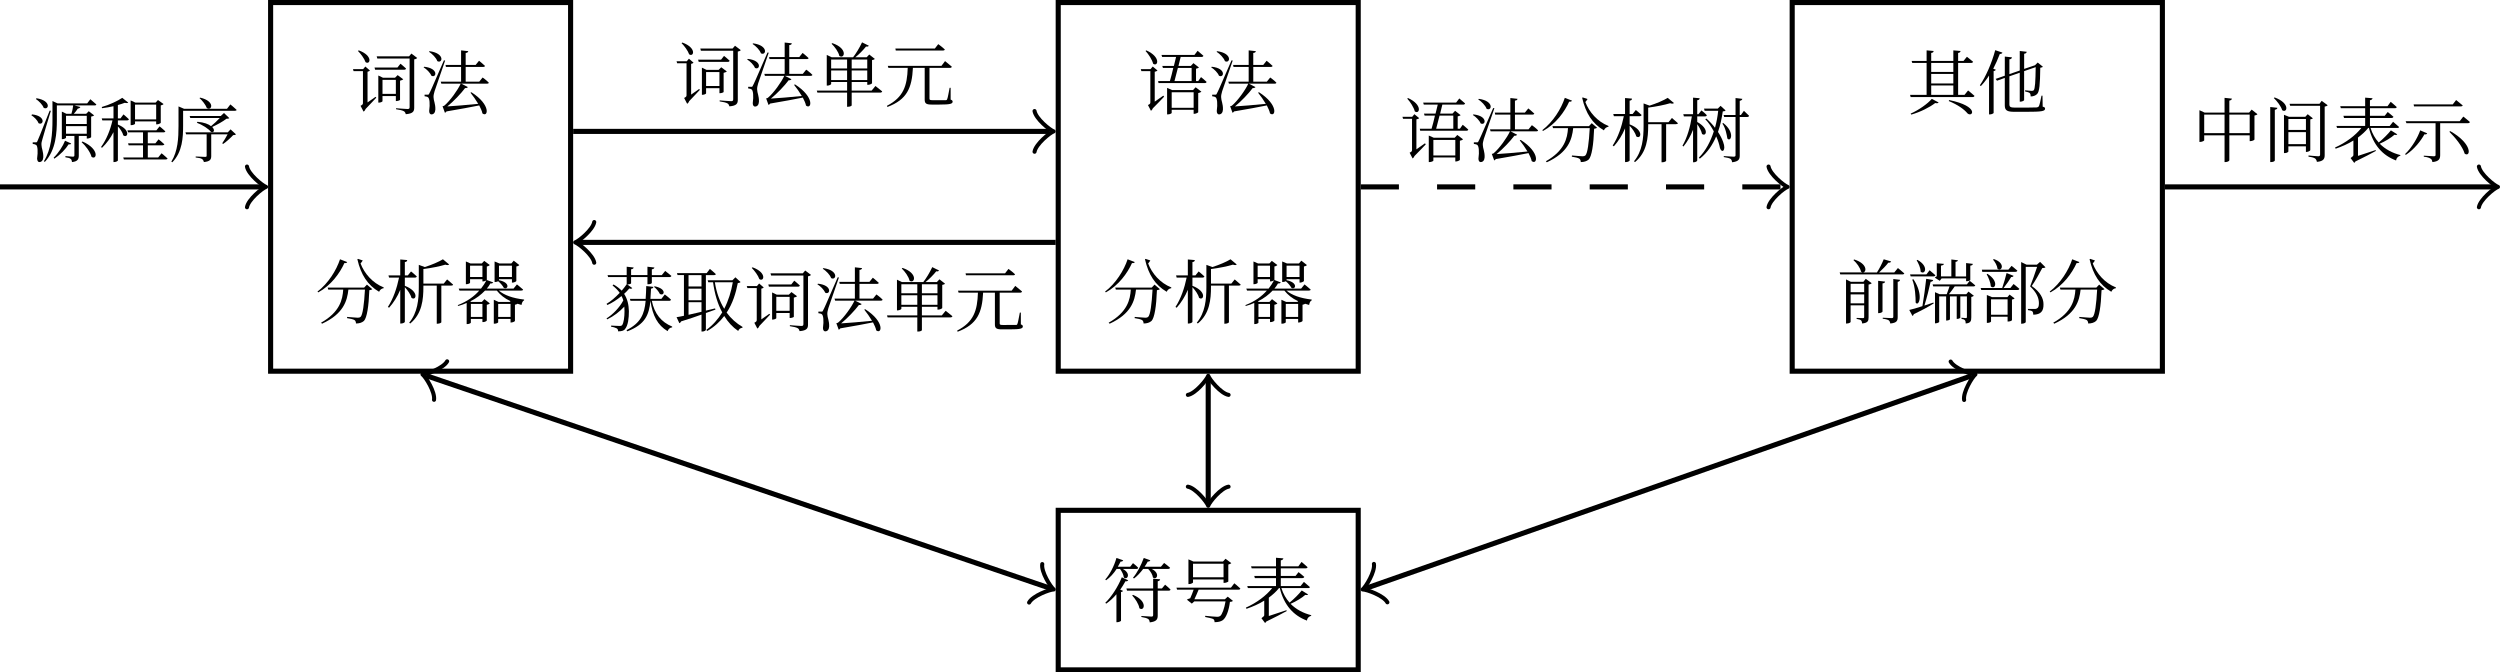 <?xml version="1.0" encoding="UTF-8" standalone="no"?>
<svg
   width="195.843pt"
   height="52.676pt"
   viewBox="0 0 195.843 52.676"
   version="1.1"
   id="svg75"
   sodipodi:docname="compiler_principle-sp4parsing.pdf"
   xmlns:inkscape="http://www.inkscape.org/namespaces/inkscape"
   xmlns:sodipodi="http://sodipodi.sourceforge.net/DTD/sodipodi-0.dtd"
   xmlns:xlink="http://www.w3.org/1999/xlink"
   xmlns="http://www.w3.org/2000/svg"
   xmlns:svg="http://www.w3.org/2000/svg">
  <sodipodi:namedview
     id="namedview75"
     pagecolor="#ffffff"
     bordercolor="#000000"
     borderopacity="0.25"
     inkscape:showpageshadow="2"
     inkscape:pageopacity="0.0"
     inkscape:pagecheckerboard="0"
     inkscape:deskcolor="#d1d1d1"
     inkscape:document-units="pt" />
  <defs
     id="defs26">
    <g
       id="g25">
      <g
         id="glyph-0-0">
        <path
           d="M 3.922,-3.547 3.688,-3.25 H 1.891 L 1.938,-3.078 h 2.281 c 0.078,0 0.125,-0.031 0.141,-0.094 -0.156,-0.156 -0.438,-0.375 -0.438,-0.375 z M 0.656,-4.594 0.594,-4.547 c 0.219,0.219 0.5,0.594 0.594,0.875 0.359,0.25 0.625,-0.5 -0.531,-0.922 z m 0.688,1.672 c 0.094,-0.016 0.172,-0.062 0.188,-0.094 L 1.172,-3.328 1,-3.125 H 0.203 L 0.25,-2.969 h 0.734 v 2.484 c 0,0.109 -0.016,0.141 -0.188,0.234 L 1.031,0.203 C 1.094,0.172 1.156,0.094 1.188,0 1.547,-0.359 1.859,-0.719 2.031,-0.891 l -0.062,-0.062 -0.625,0.438 z M 4.594,-4.125 H 2.062 l 0.047,0.172 h 2.531 V -0.156 C 4.641,-0.047 4.609,0 4.484,0 4.328,0 3.578,-0.062 3.578,-0.062 v 0.078 c 0.312,0.047 0.5,0.094 0.609,0.156 C 4.281,0.219 4.312,0.312 4.344,0.406 4.922,0.359 5,0.172 5,-0.109 v -3.781 C 5.109,-3.906 5.203,-3.953 5.234,-4 L 4.781,-4.344 Z m -2.078,3.516 v -0.406 H 3.562 V -0.625 h 0.047 c 0.109,0 0.281,-0.062 0.281,-0.094 v -1.5 C 4,-2.25 4.094,-2.281 4.141,-2.328 L 3.703,-2.656 3.5,-2.453 H 2.547 L 2.188,-2.625 V -0.5 h 0.047 c 0.141,0 0.281,-0.078 0.281,-0.109 z M 3.562,-2.281 V -1.188 H 2.516 v -1.094 z m 0,0"
           id="path1" />
      </g>
      <g
         id="glyph-0-1">
        <path
           d="m 0.562,-1.125 c -0.062,0 -0.25,0 -0.25,0 V -1 c 0.109,0.016 0.203,0.031 0.266,0.078 0.125,0.078 0.172,0.516 0.094,1.078 0,0.172 0.078,0.266 0.172,0.266 0.188,0 0.297,-0.141 0.312,-0.375 C 1.172,-0.406 1.016,-0.656 1.016,-0.906 1,-1.047 1.047,-1.219 1.094,-1.391 1.188,-1.672 1.672,-3.047 1.922,-3.797 L 1.828,-3.812 C 0.797,-1.438 0.797,-1.438 0.688,-1.234 0.641,-1.125 0.625,-1.125 0.562,-1.125 Z M 0.281,-3.312 0.234,-3.266 C 0.469,-3.125 0.75,-2.844 0.844,-2.609 1.234,-2.391 1.453,-3.188 0.281,-3.312 Z M 0.703,-4.531 0.656,-4.484 c 0.25,0.156 0.562,0.469 0.656,0.734 0.406,0.219 0.625,-0.609 -0.609,-0.781 z m 3.875,0.75 L 4.312,-3.453 H 3.531 v -0.938 c 0.141,-0.016 0.188,-0.062 0.203,-0.141 l -0.562,-0.062 v 1.141 h -1.219 l 0.031,0.156 h 1.188 v 1.156 H 1.578 L 1.625,-1.984 H 3.141 C 2.922,-1.5 2.312,-0.641 1.859,-0.266 1.828,-0.234 1.719,-0.219 1.719,-0.219 l 0.188,0.516 C 1.953,0.281 2,0.234 2.031,0.188 c 1.031,-0.172 1.938,-0.344 2.562,-0.469 0.109,0.219 0.219,0.438 0.25,0.625 C 5.281,0.688 5.547,-0.312 3.984,-1.312 L 3.906,-1.281 c 0.203,0.25 0.422,0.562 0.609,0.875 C 3.562,-0.312 2.656,-0.234 2.094,-0.203 c 0.5,-0.406 1.078,-1.016 1.391,-1.438 0.109,0.016 0.188,-0.031 0.219,-0.078 L 3.188,-1.984 H 5.203 C 5.281,-1.984 5.328,-2 5.344,-2.062 5.172,-2.25 4.859,-2.469 4.859,-2.469 L 4.594,-2.141 h -1.062 v -1.156 h 1.375 c 0.078,0 0.125,-0.031 0.141,-0.078 C 4.875,-3.547 4.578,-3.781 4.578,-3.781 Z m 0,0"
           id="path2" />
      </g>
      <g
         id="glyph-0-2">
        <path
           d="M 2.5,-4.391 1.938,-4.609 C 1.656,-3.75 1.016,-2.719 0.172,-2.078 l 0.062,0.062 c 1,-0.547 1.688,-1.5 2.047,-2.297 0.141,0.016 0.188,-0.016 0.219,-0.078 z m 1.219,-0.125 -0.375,-0.125 -0.047,0.031 C 3.578,-3.391 4.094,-2.594 5,-2.062 5.062,-2.219 5.203,-2.328 5.359,-2.344 v -0.062 C 4.484,-2.75 3.844,-3.5 3.547,-4.281 3.625,-4.359 3.672,-4.453 3.719,-4.516 Z m -1.109,2.125 H 0.969 l 0.047,0.156 H 2.188 C 2.141,-1.453 1.922,-0.469 0.453,0.359 L 0.531,0.438 C 2.203,-0.328 2.5,-1.344 2.594,-2.234 H 3.891 C 3.828,-1.094 3.719,-0.25 3.547,-0.094 3.484,-0.047 3.438,-0.031 3.328,-0.031 3.203,-0.031 2.75,-0.078 2.5,-0.094 L 2.484,0 c 0.234,0.031 0.5,0.094 0.594,0.156 C 3.156,0.219 3.188,0.312 3.188,0.422 c 0.25,0 0.469,-0.062 0.625,-0.203 0.234,-0.25 0.375,-1.141 0.422,-2.406 0.125,-0.016 0.188,-0.047 0.234,-0.078 L 4.047,-2.625 3.828,-2.391 Z m 0,0"
           id="path3" />
      </g>
      <g
         id="glyph-0-3">
        <path
           d="m 1.156,-4.594 v 1.25 H 0.234 L 0.281,-3.172 H 1.062 C 0.891,-2.344 0.609,-1.516 0.188,-0.875 l 0.094,0.062 c 0.359,-0.406 0.656,-0.875 0.875,-1.406 v 2.641 h 0.078 c 0.125,0 0.281,-0.078 0.281,-0.125 v -2.719 c 0.219,0.234 0.453,0.562 0.516,0.828 0.359,0.281 0.656,-0.484 -0.516,-0.938 v -0.641 h 0.781 c 0.078,0 0.141,-0.031 0.156,-0.094 C 2.281,-3.438 2,-3.656 2,-3.656 l -0.25,0.312 H 1.516 v -1.047 c 0.141,-0.016 0.172,-0.062 0.188,-0.156 z M 4.5,-4.609 C 4.203,-4.422 3.625,-4.172 3.078,-4 L 2.609,-4.172 V -2.438 c 0,1 -0.094,2 -0.75,2.797 L 1.938,0.422 C 2.875,-0.344 2.969,-1.484 2.969,-2.438 V -2.547 H 4.016 V 0.438 h 0.062 C 4.266,0.438 4.375,0.344 4.375,0.328 v -2.875 h 0.766 c 0.078,0 0.141,-0.016 0.156,-0.078 -0.188,-0.172 -0.469,-0.406 -0.469,-0.406 L 4.562,-2.703 H 2.969 V -3.844 c 0.625,-0.078 1.312,-0.219 1.719,-0.344 0.141,0.047 0.25,0.047 0.297,-0.016 z m 0,0"
           id="path4" />
      </g>
      <g
         id="glyph-0-4">
        <path
           d="M 3.328,-2.891 C 3.5,-2.75 3.688,-2.531 3.766,-2.375 c 0.328,0.188 0.562,-0.406 -0.375,-0.594 V -3.047 H 4.406 v 0.266 h 0.047 c 0.125,0 0.297,-0.094 0.297,-0.125 V -4.047 C 4.859,-4.062 4.953,-4.109 4.984,-4.156 L 4.547,-4.5 l -0.188,0.219 h -0.938 l -0.375,-0.156 v 1.609 H 3.094 c 0.094,0 0.172,-0.031 0.234,-0.062 z m -2.203,0.125 v -0.281 H 2.094 V -2.875 h 0.047 c 0.094,0 0.203,-0.047 0.266,-0.078 C 2.297,-2.75 2.156,-2.531 1.984,-2.312 h -1.75 l 0.062,0.156 H 1.844 c -0.391,0.453 -0.953,0.859 -1.688,1.141 l 0.047,0.062 C 0.438,-1.016 0.656,-1.094 0.859,-1.188 V 0.469 H 0.906 c 0.141,0 0.281,-0.078 0.281,-0.109 V 0.062 h 0.906 v 0.25 h 0.062 c 0.109,0 0.281,-0.078 0.281,-0.125 V -1.047 C 2.547,-1.062 2.641,-1.109 2.672,-1.156 L 2.25,-1.484 2.047,-1.266 H 1.219 L 1.141,-1.312 C 1.625,-1.547 2,-1.844 2.297,-2.156 H 3.219 c 0.266,0.328 0.594,0.609 1.078,0.828 l -0.062,0.062 h -0.875 l -0.375,-0.172 v 1.875 h 0.062 c 0.141,0 0.281,-0.078 0.281,-0.109 V 0.062 h 0.969 V 0.344 H 4.344 c 0.109,0 0.297,-0.078 0.297,-0.125 V -1.047 C 4.734,-1.062 4.797,-1.094 4.844,-1.125 l 0.312,0.094 C 5.188,-1.219 5.25,-1.344 5.359,-1.391 v -0.062 C 4.438,-1.562 3.812,-1.797 3.375,-2.156 h 1.75 c 0.078,0 0.141,-0.016 0.156,-0.078 -0.188,-0.172 -0.484,-0.406 -0.484,-0.406 L 4.531,-2.312 H 2.438 c 0.109,-0.125 0.203,-0.266 0.281,-0.406 0.109,0.016 0.188,-0.016 0.219,-0.078 l -0.5,-0.188 v -1.062 C 2.547,-4.062 2.625,-4.109 2.672,-4.156 l -0.438,-0.328 -0.188,0.203 H 1.156 L 0.797,-4.438 v 1.781 H 0.844 c 0.141,0 0.281,-0.078 0.281,-0.109 z m 3.172,1.656 v 1.016 h -0.969 v -1.016 z m -2.203,0 V -0.094 H 1.188 v -1.016 z m 2.312,-3 V -3.219 H 3.391 v -0.891 z m -2.312,0 V -3.219 H 1.125 v -0.891 z m 0,0"
           id="path5" />
      </g>
      <g
         id="glyph-0-5">
        <path
           d="m 0.656,-4.594 -0.062,0.047 c 0.234,0.25 0.516,0.688 0.594,1 C 1.562,-3.281 1.828,-4.062 0.656,-4.594 Z M 1.312,-2.922 C 1.422,-2.938 1.5,-2.984 1.531,-3.016 l -0.375,-0.312 L 0.984,-3.125 H 0.219 l 0.047,0.156 H 0.969 v 2.438 c 0,0.094 -0.016,0.141 -0.188,0.219 L 1.016,0.141 C 1.062,0.109 1.125,0.047 1.156,-0.047 1.531,-0.422 1.875,-0.781 2.047,-0.969 L 1.984,-1.047 1.312,-0.578 Z M 2.641,0.312 v -0.25 h 1.719 V 0.375 h 0.062 C 4.531,0.375 4.719,0.281 4.719,0.25 v -1.5 c 0.109,-0.016 0.203,-0.062 0.25,-0.109 L 4.516,-1.703 4.312,-1.484 H 2.672 L 2.281,-1.656 v 2.078 h 0.062 c 0.141,0 0.297,-0.078 0.297,-0.109 z m 1.719,-1.625 v 1.219 H 2.641 V -1.312 Z m 0.312,-3.25 -0.25,0.328 H 1.844 l 0.047,0.156 h 1.094 L 2.812,-3.375 H 1.906 l 0.047,0.156 h 0.812 C 2.688,-2.844 2.578,-2.469 2.5,-2.188 H 1.578 l 0.031,0.156 h 3.625 C 5.312,-2.031 5.359,-2.062 5.375,-2.125 5.219,-2.281 4.938,-2.5 4.938,-2.5 L 4.719,-2.188 H 4.547 V -3.156 C 4.641,-3.172 4.734,-3.219 4.781,-3.25 L 4.344,-3.594 4.141,-3.375 H 3.172 L 3.344,-4.078 h 1.641 c 0.062,0 0.125,-0.031 0.141,-0.094 C 4.953,-4.328 4.672,-4.562 4.672,-4.562 Z M 3.125,-3.219 H 4.203 V -2.188 H 2.859 C 2.938,-2.469 3.031,-2.844 3.125,-3.219 Z m 0,0"
           id="path6" />
      </g>
      <g
         id="glyph-0-6">
        <path
           d="M 3.297,-0.703 3.266,-0.625 c 0.719,0.297 1.219,0.656 1.469,0.969 C 5.125,0.688 5.719,-0.203 3.297,-0.703 Z M 1.938,-0.797 c -0.312,0.375 -1.016,0.875 -1.656,1.156 L 0.328,0.438 c 0.719,-0.203 1.453,-0.578 1.875,-0.906 0.156,0.031 0.234,0.016 0.266,-0.047 z M 3.625,-4.594 v 0.828 H 1.891 v -0.625 c 0.141,-0.016 0.188,-0.078 0.188,-0.156 L 1.531,-4.594 v 0.828 H 0.359 l 0.047,0.156 h 1.125 v 2.5 H 0.234 L 0.281,-0.938 h 4.859 c 0.078,0 0.125,-0.031 0.141,-0.094 -0.188,-0.172 -0.5,-0.422 -0.5,-0.422 L 4.5,-1.109 H 4 v -2.5 h 1.016 c 0.078,0 0.141,-0.031 0.156,-0.094 C 4.984,-3.859 4.688,-4.094 4.688,-4.094 L 4.422,-3.766 H 4 v -0.625 C 4.125,-4.406 4.188,-4.469 4.188,-4.547 Z M 1.891,-1.109 V -1.844 H 3.625 v 0.734 z m 0,-2.5 H 3.625 V -2.906 H 1.891 Z m 0,0.859 H 3.625 V -2 H 1.891 Z m 0,0"
           id="path7" />
      </g>
      <g
         id="glyph-0-7">
        <path
           d="m 4.5,-3.422 -0.828,0.281 v -1.188 C 3.812,-4.344 3.859,-4.406 3.875,-4.484 l -0.547,-0.062 v 1.531 l -0.812,0.281 v -1.156 C 2.656,-3.906 2.703,-3.969 2.719,-4.047 l -0.562,-0.062 v 1.5 l -0.719,0.25 0.109,0.141 0.609,-0.219 v 2.156 c 0,0.406 0.203,0.5 0.766,0.5 h 0.906 c 1.234,0 1.484,-0.047 1.484,-0.25 0,-0.078 -0.031,-0.109 -0.188,-0.156 L 5.109,-1.047 H 5.031 C 4.953,-0.625 4.875,-0.312 4.828,-0.219 4.797,-0.172 4.75,-0.141 4.672,-0.125 c -0.141,0 -0.438,0.016 -0.844,0.016 h -0.875 c -0.375,0 -0.438,-0.078 -0.438,-0.25 V -2.562 l 0.812,-0.281 v 2.266 h 0.062 c 0.125,0 0.281,-0.078 0.281,-0.125 V -2.969 l 0.906,-0.312 c -0.016,1.125 -0.047,1.703 -0.156,1.812 -0.031,0.031 -0.062,0.047 -0.156,0.047 -0.094,0 -0.359,-0.031 -0.516,-0.047 V -1.375 c 0.156,0.031 0.312,0.078 0.359,0.125 0.062,0.062 0.078,0.156 0.078,0.266 0.188,0 0.375,-0.062 0.5,-0.188 0.188,-0.188 0.234,-0.766 0.25,-2.062 C 5.031,-3.25 5.109,-3.266 5.141,-3.312 L 4.734,-3.641 4.531,-3.438 Z m -3.094,-1.188 c -0.281,1.047 -0.75,2.094 -1.203,2.75 l 0.078,0.062 C 0.5,-2.031 0.719,-2.297 0.922,-2.625 V 0.422 H 1 c 0.141,0 0.281,-0.094 0.281,-0.109 V -2.969 C 1.375,-2.984 1.438,-3.031 1.453,-3.078 L 1.25,-3.156 c 0.188,-0.359 0.359,-0.75 0.516,-1.156 0.125,0 0.188,-0.047 0.203,-0.109 z m 0,0"
           id="path8" />
      </g>
      <g
         id="glyph-0-8">
        <path
           d="m 3.234,-2.922 v 2.531 h 0.062 c 0.141,0 0.281,-0.078 0.281,-0.125 V -2.719 c 0.141,-0.016 0.188,-0.062 0.203,-0.141 z m 1.188,-0.141 v 2.953 C 4.422,-0.031 4.391,0 4.281,0 4.156,0 3.594,-0.031 3.594,-0.031 v 0.078 c 0.25,0.031 0.391,0.078 0.469,0.125 0.078,0.062 0.109,0.156 0.125,0.25 C 4.703,0.375 4.766,0.203 4.766,-0.094 v -2.75 C 4.891,-2.859 4.938,-2.922 4.953,-3 Z m -3.062,-1.531 -0.062,0.047 c 0.25,0.219 0.531,0.594 0.594,0.906 0.047,0.031 0.094,0.062 0.141,0.062 h -1.812 l 0.047,0.156 h 4.875 c 0.078,0 0.125,-0.031 0.141,-0.078 -0.188,-0.172 -0.5,-0.422 -0.5,-0.422 L 4.5,-3.578 H 3.312 c 0.266,-0.25 0.547,-0.531 0.719,-0.766 C 4.156,-4.328 4.234,-4.375 4.25,-4.438 L 3.672,-4.609 c -0.125,0.312 -0.328,0.719 -0.531,1.031 H 2.047 C 2.344,-3.594 2.406,-4.266 1.359,-4.594 Z m 0.781,1.906 v 0.656 h -1.062 V -2.688 Z M 0.719,-2.844 v 3.266 h 0.062 c 0.156,0 0.297,-0.078 0.297,-0.125 V -1 h 1.062 v 0.906 C 2.141,-0.031 2.125,0 2.031,0 1.938,0 1.547,-0.016 1.547,-0.016 V 0.062 c 0.188,0.031 0.281,0.062 0.344,0.109 0.062,0.062 0.078,0.141 0.094,0.25 0.453,-0.047 0.5,-0.203 0.5,-0.484 V -2.625 c 0.109,-0.016 0.203,-0.062 0.25,-0.109 l -0.469,-0.344 -0.188,0.234 H 1.094 l -0.375,-0.188 z m 1.422,0.984 v 0.703 h -1.062 v -0.703 z m 0,0"
           id="path9" />
      </g>
      <g
         id="glyph-0-9">
        <path
           d="M 0.812,-4.562 0.75,-4.531 C 0.891,-4.297 1.062,-3.938 1.062,-3.641 1.391,-3.344 1.75,-4.047 0.812,-4.562 Z M 0.5,-3.047 0.406,-3.016 C 0.641,-2.453 0.672,-1.625 0.672,-1.219 0.891,-0.859 1.344,-1.766 0.5,-3.047 Z M 1.766,-3.75 l -0.25,0.328 h -1.281 l 0.047,0.156 H 2.062 c 0.078,0 0.141,-0.031 0.156,-0.094 C 2.047,-3.516 1.766,-3.75 1.766,-3.75 Z M 5.156,-4.25 4.625,-4.312 v 1.047 H 3.797 V -4.406 c 0.125,-0.016 0.172,-0.062 0.188,-0.125 L 3.469,-4.594 v 1.328 h -0.812 v -0.844 C 2.828,-4.141 2.875,-4.188 2.891,-4.25 l -0.562,-0.047 V -3.281 C 2.281,-3.25 2.219,-3.219 2.172,-3.172 l 0.391,0.25 0.141,-0.188 H 4.625 v 0.219 h 0.062 c 0.125,0 0.266,-0.062 0.266,-0.094 v -1.125 C 5.094,-4.125 5.141,-4.172 5.156,-4.25 Z m -0.25,1.328 -0.219,0.281 H 2 l 0.047,0.156 h 1.281 C 3.25,-2.281 3.172,-2.047 3.109,-1.875 h -0.562 L 2.188,-2.031 v 2.438 h 0.047 c 0.141,0 0.281,-0.078 0.281,-0.109 v -2 H 3.062 V 0.188 h 0.047 c 0.156,0 0.25,-0.078 0.25,-0.094 v -1.797 h 0.531 V 0.062 h 0.031 c 0.156,0 0.25,-0.078 0.25,-0.094 V -1.703 H 4.688 v 1.594 C 4.688,-0.031 4.672,0 4.609,0 4.531,0 4.266,-0.031 4.266,-0.031 V 0.062 c 0.141,0.016 0.219,0.047 0.266,0.109 0.047,0.047 0.062,0.156 0.062,0.25 C 4.984,0.391 5.031,0.219 5.031,-0.062 V -1.656 C 5.125,-1.672 5.203,-1.719 5.234,-1.75 L 4.812,-2.078 4.641,-1.875 H 3.281 c 0.141,-0.172 0.312,-0.406 0.453,-0.609 h 1.469 c 0.078,0 0.125,-0.031 0.141,-0.078 -0.172,-0.156 -0.438,-0.359 -0.438,-0.359 z m -4.734,2.281 0.25,0.469 C 0.469,-0.188 0.516,-0.25 0.531,-0.312 1.219,-0.641 1.734,-0.922 2.094,-1.156 L 2.062,-1.219 1.359,-0.984 c 0.188,-0.609 0.375,-1.344 0.484,-1.859 0.125,-0.016 0.188,-0.062 0.203,-0.141 L 1.5,-3.078 c -0.062,0.625 -0.188,1.484 -0.297,2.141 -0.422,0.141 -0.812,0.25 -1.031,0.297 z m 0,0"
           id="path10" />
      </g>
      <g
         id="glyph-0-10">
        <path
           d="m 1.297,-4.625 -0.062,0.047 c 0.156,0.172 0.328,0.469 0.344,0.703 0.328,0.281 0.688,-0.422 -0.281,-0.75 z m 1.391,0.531 -0.25,0.297 H 0.359 L 0.391,-3.625 h 2.594 c 0.078,0 0.141,-0.031 0.156,-0.094 -0.188,-0.172 -0.453,-0.375 -0.453,-0.375 z m -1.891,0.625 -0.062,0.031 C 0.875,-3.188 1.047,-2.781 1.062,-2.484 1.391,-2.188 1.734,-2.875 0.797,-3.469 Z m 2.047,0.797 -0.25,0.312 H 2.062 C 2.297,-2.656 2.531,-3 2.656,-3.219 2.766,-3.203 2.828,-3.266 2.844,-3.312 L 2.297,-3.531 c -0.062,0.281 -0.219,0.797 -0.344,1.172 h -1.688 l 0.047,0.156 h 2.844 c 0.078,0 0.125,-0.031 0.141,-0.094 -0.172,-0.156 -0.453,-0.375 -0.453,-0.375 z m -1.766,2.406 V -1.469 H 2.375 v 1.203 z M 0.75,-1.812 V 0.375 h 0.047 c 0.172,0 0.281,-0.078 0.281,-0.109 v -0.375 H 2.375 v 0.375 h 0.062 c 0.156,0 0.281,-0.078 0.281,-0.109 V -1.453 C 2.828,-1.469 2.891,-1.5 2.922,-1.547 L 2.531,-1.844 2.359,-1.641 H 1.156 Z M 3.438,-4.391 V 0.438 H 3.5 c 0.172,0 0.297,-0.094 0.297,-0.125 V -4.016 H 4.688 c -0.156,0.469 -0.391,1.156 -0.547,1.531 0.484,0.453 0.688,0.891 0.688,1.312 0,0.25 -0.047,0.375 -0.172,0.422 -0.047,0.031 -0.078,0.031 -0.156,0.031 -0.109,0 -0.375,0 -0.531,0 V -0.625 C 4.125,-0.609 4.25,-0.578 4.312,-0.531 c 0.047,0.047 0.078,0.156 0.078,0.266 0.594,-0.016 0.812,-0.281 0.797,-0.828 0,-0.453 -0.25,-0.953 -0.922,-1.422 0.25,-0.344 0.625,-1.031 0.828,-1.406 0.125,0 0.203,-0.016 0.25,-0.062 l -0.422,-0.422 -0.25,0.219 h -0.812 z m 0,0"
           id="path11" />
      </g>
      <g
         id="glyph-0-11">
        <path
           d="m 2.359,-1.719 -0.062,0.047 c 0.234,0.25 0.516,0.672 0.562,1 0.375,0.297 0.703,-0.547 -0.5,-1.047 z m -0.875,-1.375 c -0.328,0.797 -0.828,1.547 -1.297,2 l 0.078,0.062 C 0.531,-1.219 0.812,-1.469 1.062,-1.766 v 2.188 h 0.078 c 0.125,0 0.266,-0.078 0.281,-0.109 v -2.25 C 1.5,-1.953 1.562,-1.984 1.578,-2.031 L 1.359,-2.125 C 1.5,-2.328 1.641,-2.547 1.766,-2.781 c 0.125,0.016 0.188,-0.031 0.219,-0.078 z M 3.938,-2.984 V -2.219 H 1.844 l 0.047,0.172 H 3.938 v 1.906 c 0,0.094 -0.031,0.125 -0.141,0.125 -0.125,0 -0.781,-0.047 -0.781,-0.047 v 0.078 c 0.281,0.047 0.438,0.094 0.531,0.156 C 3.625,0.219 3.656,0.312 3.672,0.438 c 0.547,-0.062 0.625,-0.25 0.625,-0.547 v -1.938 H 5.156 c 0.078,0 0.141,-0.031 0.141,-0.094 -0.156,-0.156 -0.422,-0.375 -0.422,-0.375 L 4.625,-2.219 H 4.297 v -0.562 c 0.125,-0.031 0.172,-0.062 0.188,-0.156 z m -2.875,-1.625 C 0.875,-3.938 0.531,-3.312 0.188,-2.922 l 0.062,0.062 C 0.562,-3.078 0.844,-3.391 1.078,-3.75 H 1.344 C 1.484,-3.562 1.625,-3.297 1.641,-3.078 1.922,-2.844 2.234,-3.391 1.562,-3.75 h 1.078 c 0.062,0 0.125,-0.031 0.125,-0.094 C 2.625,-4 2.359,-4.203 2.359,-4.203 l -0.219,0.281 H 1.172 C 1.25,-4.047 1.312,-4.188 1.391,-4.328 1.5,-4.312 1.562,-4.359 1.594,-4.422 Z m 2.141,0 c -0.219,0.594 -0.531,1.188 -0.844,1.547 L 2.438,-3 c 0.25,-0.188 0.5,-0.453 0.719,-0.75 h 0.391 c 0.188,0.188 0.344,0.453 0.375,0.672 C 4.219,-2.844 4.516,-3.406 3.828,-3.75 h 1.281 C 5.188,-3.75 5.25,-3.781 5.266,-3.844 5.094,-4 4.797,-4.219 4.797,-4.219 l -0.25,0.297 h -1.281 c 0.094,-0.125 0.172,-0.266 0.25,-0.406 0.094,0.016 0.172,-0.031 0.203,-0.094 z m 0,0"
           id="path12" />
      </g>
      <g
         id="glyph-0-12">
        <path
           d="M 4.797,-2.625 4.531,-2.281 H 0.266 L 0.312,-2.125 H 1.609 C 1.547,-1.938 1.438,-1.656 1.344,-1.453 1.25,-1.422 1.156,-1.391 1.078,-1.344 l 0.391,0.312 0.188,-0.172 H 4.109 C 4.016,-0.656 3.844,-0.172 3.688,-0.062 3.625,-0.016 3.562,0 3.453,0 3.312,0 2.812,-0.047 2.516,-0.078 v 0.094 c 0.25,0.047 0.531,0.109 0.625,0.156 0.094,0.062 0.109,0.156 0.109,0.25 0.266,0 0.484,-0.047 0.641,-0.156 0.266,-0.188 0.484,-0.766 0.562,-1.438 0.125,0 0.203,-0.031 0.234,-0.078 L 4.281,-1.578 4.062,-1.375 H 1.672 C 1.781,-1.594 1.906,-1.906 2,-2.125 h 3.125 c 0.078,0 0.141,-0.031 0.141,-0.094 C 5.094,-2.391 4.797,-2.625 4.797,-2.625 Z M 1.562,-2.688 v -0.234 h 2.391 v 0.266 h 0.062 c 0.125,0 0.297,-0.078 0.312,-0.109 V -4.094 C 4.438,-4.125 4.516,-4.156 4.562,-4.203 L 4.109,-4.547 3.906,-4.328 H 1.594 L 1.203,-4.5 v 1.938 H 1.25 c 0.156,0 0.312,-0.094 0.312,-0.125 z m 2.391,-1.469 v 1.062 H 1.562 v -1.062 z m 0,0"
           id="path13" />
      </g>
      <g
         id="glyph-0-13">
        <path
           d="M 3.141,-4.578 2.562,-4.625 v 0.672 H 0.609 l 0.047,0.156 H 2.562 v 0.594 H 0.859 L 0.906,-3.031 H 2.562 v 0.625 h -2.25 L 0.359,-2.25 h 1.906 c -0.469,0.594 -1.219,1.156 -2.062,1.531 L 0.25,-0.625 C 0.75,-0.797 1.219,-1 1.641,-1.266 v 1.125 c 0,0.078 -0.031,0.109 -0.219,0.25 l 0.281,0.375 C 1.734,0.469 1.781,0.422 1.797,0.375 2.453,0.062 3.062,-0.266 3.406,-0.453 L 3.375,-0.516 C 2.875,-0.359 2.375,-0.188 2,-0.062 V -1.5 c 0.312,-0.234 0.578,-0.469 0.797,-0.75 h 0.062 C 3.188,-0.906 3.938,-0.094 4.984,0.297 5,0.109 5.125,-0.016 5.312,-0.078 L 5.328,-0.125 c -0.625,-0.156 -1.188,-0.453 -1.625,-0.891 0.438,-0.188 0.891,-0.469 1.156,-0.703 0.125,0.031 0.172,0.016 0.219,-0.031 l -0.5,-0.312 C 4.375,-1.797 3.969,-1.391 3.625,-1.109 3.344,-1.422 3.125,-1.797 2.984,-2.25 h 2.094 c 0.078,0 0.125,-0.016 0.141,-0.078 C 5.031,-2.5 4.75,-2.734 4.75,-2.734 L 4.484,-2.406 H 2.938 v -0.625 H 4.625 c 0.078,0 0.125,-0.031 0.156,-0.094 C 4.609,-3.281 4.328,-3.5 4.328,-3.5 L 4.094,-3.203 H 2.938 v -0.594 h 1.953 c 0.078,0 0.141,-0.031 0.141,-0.094 C 4.859,-4.062 4.562,-4.297 4.562,-4.297 l -0.25,0.344 h -1.375 v -0.469 C 3.062,-4.438 3.125,-4.5 3.141,-4.578 Z m 0,0"
           id="path14" />
      </g>
      <g
         id="glyph-0-14">
        <path
           d="M 3.328,-1.031 2.844,-1.25 C 2.688,-0.844 2.328,-0.281 1.953,0.078 L 2,0.156 c 0.469,-0.297 0.906,-0.766 1.125,-1.125 0.125,0.016 0.172,0 0.203,-0.062 z M 4.219,-1.188 4.141,-1.141 c 0.312,0.281 0.688,0.781 0.781,1.156 0.406,0.281 0.656,-0.594 -0.703,-1.203 z M 0.562,-1.125 c -0.062,0 -0.25,0 -0.25,0 V -1 c 0.125,0.016 0.188,0.031 0.266,0.078 0.125,0.078 0.156,0.516 0.078,1.078 0.016,0.172 0.078,0.266 0.172,0.266 0.188,0 0.297,-0.141 0.312,-0.375 C 1.156,-0.406 1,-0.656 1,-0.906 0.984,-1.047 1.016,-1.203 1.078,-1.391 1.141,-1.656 1.531,-2.906 1.734,-3.594 L 1.641,-3.609 C 0.781,-1.438 0.781,-1.438 0.688,-1.234 0.641,-1.125 0.625,-1.125 0.562,-1.125 Z M 0.266,-3.312 0.203,-3.25 c 0.219,0.141 0.484,0.391 0.562,0.625 0.391,0.219 0.625,-0.562 -0.5,-0.688 z m 0.344,-1.266 -0.047,0.062 c 0.234,0.156 0.516,0.438 0.609,0.688 0.406,0.219 0.625,-0.562 -0.562,-0.75 z M 4.828,-4.5 l -0.25,0.328 h -2.312 l -0.406,-0.188 v 1.469 c 0,1.094 -0.078,2.281 -0.672,3.25 L 1.266,0.406 c 0.875,-0.938 0.938,-2.297 0.938,-3.297 v -1.125 h 1.281 C 3.453,-3.781 3.406,-3.531 3.344,-3.359 H 2.953 L 2.594,-3.531 V -1.375 h 0.062 c 0.125,0 0.266,-0.078 0.266,-0.109 V -1.625 h 0.656 v 1.516 C 3.578,-0.031 3.547,0 3.453,0 3.359,0 2.875,-0.047 2.875,-0.047 v 0.094 c 0.219,0.031 0.344,0.062 0.406,0.125 C 3.359,0.219 3.375,0.312 3.391,0.422 3.844,0.375 3.922,0.188 3.922,-0.094 V -1.625 h 0.625 v 0.203 h 0.062 c 0.109,0 0.281,-0.078 0.281,-0.109 V -3.141 C 5,-3.156 5.094,-3.203 5.125,-3.234 L 4.703,-3.562 4.5,-3.359 H 3.531 C 3.641,-3.469 3.75,-3.625 3.844,-3.766 c 0.109,-0.016 0.172,-0.062 0.203,-0.125 l -0.469,-0.125 H 5.156 c 0.078,0 0.125,-0.016 0.141,-0.078 C 5.109,-4.266 4.828,-4.5 4.828,-4.5 Z m -0.281,1.297 V -2.562 h -1.625 v -0.641 z m -1.625,1.406 v -0.594 h 1.625 v 0.594 z m 0,0"
           id="path15" />
      </g>
      <g
         id="glyph-0-15">
        <path
           d="m 1.906,0.062 0.047,0.156 h 3.281 c 0.062,0 0.125,-0.016 0.141,-0.078 C 5.203,-0.031 4.906,-0.266 4.906,-0.266 L 4.641,0.062 h -0.812 v -0.953 h 1.156 c 0.062,0 0.125,-0.031 0.141,-0.078 C 4.953,-1.141 4.672,-1.359 4.672,-1.359 l -0.25,0.312 H 3.828 V -1.906 H 5.062 c 0.078,0 0.125,-0.031 0.141,-0.078 C 5.031,-2.156 4.75,-2.375 4.75,-2.375 L 4.5,-2.062 H 2.234 l 0.047,0.156 h 1.172 v 0.859 H 2.281 l 0.047,0.156 h 1.125 V 0.062 Z M 2.484,-4.234 V -2.469 H 2.531 c 0.156,0 0.297,-0.078 0.297,-0.109 v -0.188 h 1.656 v 0.234 h 0.062 c 0.125,0 0.297,-0.094 0.297,-0.125 V -4.016 C 4.938,-4.031 5.031,-4.078 5.062,-4.125 L 4.625,-4.438 4.438,-4.234 H 2.859 l -0.375,-0.172 z m 0.344,1.312 v -1.156 h 1.656 v 1.156 z m -1,-1.688 c -0.344,0.234 -1.031,0.562 -1.609,0.719 L 0.25,-3.797 c 0.281,-0.031 0.594,-0.094 0.891,-0.156 V -3 H 0.219 l 0.047,0.156 H 1.062 c -0.172,0.75 -0.469,1.5 -0.891,2.078 l 0.062,0.078 c 0.375,-0.359 0.672,-0.766 0.906,-1.234 v 2.344 H 1.188 c 0.172,0 0.297,-0.094 0.297,-0.125 V -2.375 c 0.188,0.203 0.375,0.484 0.422,0.703 C 2.25,-1.406 2.531,-2.094 1.484,-2.516 V -2.844 h 0.719 C 2.281,-2.844 2.344,-2.875 2.344,-2.938 2.188,-3.094 1.922,-3.312 1.922,-3.312 L 1.688,-3 H 1.484 V -4.047 C 1.688,-4.109 1.875,-4.156 2.016,-4.219 2.156,-4.188 2.25,-4.188 2.297,-4.234 Z m 0,0"
           id="path16" />
      </g>
      <g
         id="glyph-0-16">
        <path
           d="M 2.438,-4.625 2.375,-4.594 C 2.594,-4.406 2.859,-4.062 2.953,-3.812 3.359,-3.562 3.625,-4.344 2.438,-4.625 Z M 4.797,-4.094 4.531,-3.75 H 1.172 l -0.438,-0.188 v 1.516 c 0,0.969 -0.047,1.984 -0.562,2.812 L 0.25,0.438 C 1.047,-0.375 1.094,-1.531 1.094,-2.422 V -3.594 h 4.047 c 0.078,0 0.141,-0.016 0.141,-0.078 C 5.109,-3.844 4.797,-4.094 4.797,-4.094 Z M 2.219,-2.734 2.172,-2.656 C 2.562,-2.516 3.078,-2.203 3.281,-1.938 3.516,-1.859 3.609,-2.078 3.375,-2.328 3.75,-2.5 4.234,-2.766 4.484,-2.969 c 0.125,0 0.188,-0.016 0.234,-0.047 l -0.422,-0.406 -0.25,0.234 h -2.438 l 0.047,0.156 h 2.312 C 3.781,-2.828 3.516,-2.578 3.281,-2.391 3.094,-2.547 2.75,-2.688 2.219,-2.734 Z m 1.078,2.656 V -1.75 h 1.281 c -0.125,0.234 -0.297,0.531 -0.422,0.703 L 4.234,-1 c 0.25,-0.172 0.594,-0.484 0.781,-0.688 0.109,0 0.172,-0.016 0.219,-0.062 L 4.812,-2.141 4.594,-1.906 H 1.281 L 1.328,-1.75 H 2.938 v 1.672 c 0,0.062 -0.016,0.094 -0.125,0.094 -0.125,0 -0.734,-0.031 -0.734,-0.031 V 0.062 c 0.266,0.031 0.422,0.062 0.5,0.125 0.078,0.047 0.125,0.141 0.141,0.234 0.516,-0.047 0.578,-0.219 0.578,-0.5 z m 0,0"
           id="path17" />
      </g>
      <g
         id="glyph-0-17">
        <path
           d="m 4.516,-1.844 h -1.594 v -1.453 h 1.594 z M 3.125,-4.547 2.547,-4.609 v 1.156 h -1.562 l -0.406,-0.188 v 2.484 h 0.062 c 0.156,0 0.312,-0.094 0.312,-0.125 v -0.391 h 1.594 v 2.094 H 2.625 c 0.141,0 0.297,-0.078 0.297,-0.141 v -1.953 h 1.594 v 0.453 h 0.062 c 0.125,0 0.312,-0.078 0.312,-0.125 v -1.875 C 5,-3.25 5.094,-3.281 5.125,-3.328 L 4.672,-3.688 4.469,-3.453 H 2.922 v -0.938 C 3.062,-4.422 3.109,-4.469 3.125,-4.547 Z M 0.953,-1.844 v -1.453 h 1.594 v 1.453 z m 0,0"
           id="path18" />
      </g>
      <g
         id="glyph-0-18">
        <path
           d="m 0.969,-4.641 -0.062,0.047 c 0.25,0.234 0.562,0.641 0.656,0.953 0.391,0.266 0.656,-0.547 -0.594,-1 z m 0.219,0.812 -0.562,-0.062 v 4.312 h 0.078 c 0.141,0 0.281,-0.062 0.281,-0.125 v -3.969 C 1.125,-3.703 1.172,-3.75 1.188,-3.828 Z m 2.234,2.844 h -1.375 v -0.938 h 1.375 z M 1.703,-3.281 v 3 h 0.062 c 0.172,0 0.281,-0.094 0.281,-0.125 V -0.812 h 1.375 v 0.438 h 0.062 c 0.125,0 0.281,-0.094 0.281,-0.141 v -2.406 C 3.859,-2.938 3.938,-2.969 3.969,-3 L 3.562,-3.328 3.375,-3.125 H 2.094 Z m 1.719,0.328 v 0.859 h -1.375 v -0.859 z m 1.062,-1.188 h -2.344 l 0.047,0.156 h 2.344 v 3.812 c 0,0.094 -0.031,0.141 -0.141,0.141 -0.125,0 -0.766,-0.062 -0.766,-0.062 V 0 c 0.266,0.031 0.422,0.078 0.516,0.141 0.078,0.062 0.125,0.156 0.141,0.266 C 4.812,0.359 4.891,0.156 4.891,-0.125 V -3.922 C 5,-3.938 5.094,-3.984 5.125,-4.031 L 4.656,-4.375 Z m 0,0"
           id="path19" />
      </g>
      <g
         id="glyph-0-19">
        <path
           d="m 0.859,-4.094 0.031,0.156 h 3.656 C 4.625,-3.938 4.688,-3.953 4.703,-4.016 4.5,-4.188 4.188,-4.438 4.188,-4.438 L 3.922,-4.094 Z M 3.734,-2 3.656,-1.953 c 0.453,0.438 1.047,1.172 1.203,1.719 C 5.312,0.078 5.531,-0.969 3.734,-2 Z M 1.375,-2.062 c -0.203,0.578 -0.656,1.359 -1.188,1.859 l 0.062,0.062 C 0.891,-0.562 1.422,-1.234 1.703,-1.75 c 0.141,0.016 0.188,-0.016 0.219,-0.078 z m -1.141,-0.719 0.062,0.156 h 2.281 v 2.484 c 0,0.078 -0.031,0.109 -0.141,0.109 -0.125,0 -0.781,-0.047 -0.781,-0.047 V 0 C 1.953,0.031 2.094,0.094 2.188,0.156 2.281,0.203 2.312,0.312 2.328,0.422 2.859,0.375 2.938,0.156 2.938,-0.125 v -2.5 H 5.125 c 0.078,0 0.125,-0.031 0.141,-0.094 C 5.078,-2.891 4.75,-3.141 4.75,-3.141 L 4.469,-2.781 Z m 0,0"
           id="path20" />
      </g>
      <g
         id="glyph-0-20">
        <path
           d="m 3.344,-2.641 -0.062,0.047 c 0.25,0.344 0.344,0.891 0.391,1.172 0.266,0.312 0.625,-0.469 -0.328,-1.219 z M 1.641,-3.625 1.406,-3.328 H 1.312 v -1.094 C 1.453,-4.438 1.5,-4.5 1.5,-4.578 L 0.984,-4.625 v 1.297 H 0.219 l 0.047,0.172 h 0.625 C 0.766,-2.344 0.531,-1.5 0.156,-0.859 l 0.078,0.062 c 0.312,-0.391 0.562,-0.828 0.75,-1.312 V 0.438 h 0.062 c 0.125,0 0.266,-0.078 0.266,-0.141 v -2.844 c 0.156,0.219 0.328,0.531 0.375,0.766 0.312,0.25 0.609,-0.391 -0.375,-0.938 v -0.438 H 1.922 C 2,-3.156 2.047,-3.188 2.062,-3.25 1.906,-3.422 1.641,-3.625 1.641,-3.625 Z M 4.969,-3.594 4.734,-3.266 H 4.641 V -4.375 C 4.781,-4.406 4.828,-4.453 4.844,-4.531 L 4.312,-4.594 v 1.328 H 3.375 l 0.047,0.156 H 4.312 V -0.125 C 4.312,-0.031 4.281,0 4.156,0 4.031,0 3.391,-0.047 3.391,-0.047 V 0.031 c 0.281,0.047 0.438,0.078 0.531,0.141 C 4,0.234 4.031,0.328 4.047,0.438 4.578,0.375 4.641,0.188 4.641,-0.094 V -3.109 H 5.219 c 0.078,0 0.141,-0.031 0.156,-0.094 C 5.219,-3.359 4.969,-3.594 4.969,-3.594 Z M 2.031,-2.984 1.938,-2.938 c 0.266,0.266 0.484,0.609 0.672,0.953 -0.25,0.781 -0.625,1.516 -1.172,2.062 L 1.516,0.156 c 0.609,-0.484 1,-1.094 1.281,-1.75 0.156,0.344 0.25,0.672 0.297,0.922 0.156,0.438 0.5,0.188 0.25,-0.469 C 3.266,-1.375 3.125,-1.656 2.938,-1.938 3.125,-2.469 3.234,-3.016 3.312,-3.547 3.438,-3.562 3.484,-3.562 3.531,-3.625 l -0.391,-0.359 -0.219,0.219 H 1.844 l 0.047,0.172 h 1.062 c -0.047,0.438 -0.125,0.875 -0.25,1.328 -0.188,-0.25 -0.422,-0.5 -0.672,-0.719 z m 0,0"
           id="path21" />
      </g>
      <g
         id="glyph-0-21">
        <path
           d="M 1.406,-4.547 1.344,-4.5 c 0.25,0.234 0.547,0.641 0.609,0.953 0.406,0.281 0.703,-0.578 -0.547,-1 z M 4.141,-2.562 h -1.219 v -0.703 h 1.219 z m 0,0.156 v 0.75 h -1.219 v -0.75 z M 1.312,-2.562 v -0.703 h 1.25 V -2.562 Z m 0,0.156 h 1.25 v 0.75 h -1.25 z m 3.469,1.219 -0.297,0.359 h -1.562 V -1.5 h 1.219 v 0.219 h 0.062 c 0.125,0 0.297,-0.078 0.312,-0.125 v -1.812 C 4.625,-3.234 4.703,-3.266 4.734,-3.312 L 4.297,-3.656 4.094,-3.438 H 3.203 c 0.281,-0.219 0.594,-0.531 0.844,-0.844 0.125,0.031 0.188,-0.016 0.219,-0.062 L 3.734,-4.609 C 3.531,-4.172 3.25,-3.719 3.031,-3.438 H 1.359 L 0.969,-3.625 v 2.406 h 0.047 c 0.156,0 0.297,-0.094 0.297,-0.125 V -1.5 h 1.25 v 0.672 h -2.375 l 0.047,0.156 H 2.562 V 0.438 H 2.625 c 0.188,0 0.297,-0.078 0.297,-0.109 v -1 H 5.156 c 0.078,0 0.141,-0.031 0.156,-0.094 C 5.109,-0.938 4.781,-1.188 4.781,-1.188 Z m 0,0"
           id="path22" />
      </g>
      <g
         id="glyph-0-22">
        <path
           d="M 0.844,-4.125 0.875,-3.969 H 4.578 C 4.656,-3.969 4.703,-4 4.719,-4.047 4.531,-4.234 4.203,-4.469 4.203,-4.469 L 3.938,-4.125 Z M 0.25,-2.766 0.297,-2.609 H 1.812 c -0.047,1.406 -0.328,2.297 -1.625,2.969 l 0.031,0.094 c 1.547,-0.578 1.922,-1.5 2,-3.062 H 3.141 V -0.125 c 0,0.297 0.109,0.391 0.547,0.391 h 0.594 c 0.875,0 1.047,-0.062 1.047,-0.234 0,-0.062 -0.031,-0.109 -0.156,-0.156 V -1.047 H 5.094 c -0.078,0.391 -0.141,0.781 -0.188,0.875 -0.016,0.062 -0.047,0.094 -0.109,0.094 -0.078,0 -0.266,0 -0.5,0 H 3.75 c -0.203,0 -0.234,-0.031 -0.234,-0.125 v -2.406 H 5.125 c 0.078,0 0.125,-0.031 0.141,-0.094 -0.203,-0.172 -0.531,-0.438 -0.531,-0.438 l -0.281,0.375 z m 0,0"
           id="path23" />
      </g>
      <g
         id="glyph-0-23">
        <path
           d="M 3.984,-3.109 3.938,-3.062 c 0.172,0.125 0.375,0.375 0.453,0.547 C 4.719,-2.297 5,-2.906 3.984,-3.109 Z m -2.188,-0.875 h -1.5 l 0.047,0.156 h 1.453 v 0.562 c -0.125,0.172 -0.25,0.344 -0.391,0.5 C 1.234,-2.938 1.016,-3.109 0.766,-3.25 L 0.688,-3.172 c 0.234,0.188 0.422,0.375 0.562,0.578 -0.344,0.359 -0.703,0.672 -1.031,0.859 l 0.062,0.094 c 0.359,-0.156 0.75,-0.406 1.109,-0.703 C 1.453,-2.234 1.5,-2.109 1.531,-2 c -0.297,0.562 -0.812,1.094 -1.312,1.406 l 0.047,0.078 c 0.5,-0.234 0.984,-0.609 1.344,-1 0,0.125 0.016,0.234 0.016,0.359 0,0.453 -0.062,0.922 -0.188,1.094 C 1.391,-0.016 1.344,0 1.266,0 1.062,0 0.578,-0.031 0.578,-0.031 V 0.062 C 0.781,0.078 0.938,0.156 1.016,0.188 1.094,0.234 1.125,0.312 1.125,0.422 c 0.266,0 0.453,-0.047 0.547,-0.188 0.234,-0.281 0.297,-0.844 0.297,-1.391 -0.016,-0.5 -0.109,-0.953 -0.375,-1.359 C 1.734,-2.641 1.875,-2.781 2,-2.938 2.125,-2.891 2.203,-2.922 2.234,-2.969 L 1.844,-3.25 c 0.141,0 0.297,-0.047 0.297,-0.094 v -0.484 h 1.281 v 0.562 H 3.469 c 0.188,0 0.297,-0.062 0.297,-0.109 v -0.453 h 1.375 c 0.078,0 0.141,-0.031 0.156,-0.094 C 5.109,-4.078 4.812,-4.312 4.812,-4.312 L 4.547,-3.984 H 3.766 V -4.438 c 0.141,-0.016 0.188,-0.078 0.203,-0.141 l -0.547,-0.062 v 0.656 H 2.141 V -4.438 c 0.141,-0.016 0.188,-0.078 0.203,-0.141 l -0.547,-0.062 z M 4.781,-2.469 4.516,-2.125 H 3.656 C 3.672,-2.375 3.688,-2.641 3.703,-2.922 3.828,-2.938 3.875,-2.984 3.891,-3.062 L 3.328,-3.125 C 3.312,-2.75 3.312,-2.438 3.281,-2.125 H 2.047 l 0.047,0.156 h 1.188 c -0.094,1.047 -0.391,1.734 -1.5,2.297 l 0.062,0.094 C 3.234,-0.109 3.547,-0.859 3.656,-1.969 3.828,-0.797 4.219,-0.062 5,0.406 5.062,0.234 5.188,0.125 5.359,0.109 v -0.062 c -0.844,-0.344 -1.391,-1 -1.594,-2.016 H 5.125 C 5.203,-1.969 5.25,-2 5.266,-2.062 5.094,-2.234 4.781,-2.469 4.781,-2.469 Z m 0,0"
           id="path24" />
      </g>
      <g
         id="glyph-0-24">
        <path
           d="m 3.781,-1.062 c -0.328,0.531 -0.734,1 -1.25,1.375 L 2.609,0.391 C 3.156,0.078 3.594,-0.328 3.938,-0.781 4.234,-0.297 4.594,0.094 5.031,0.391 5.078,0.25 5.203,0.156 5.359,0.141 L 5.375,0.078 c -0.484,-0.281 -0.906,-0.656 -1.25,-1.125 C 4.594,-1.75 4.844,-2.562 5,-3.359 5.125,-3.375 5.172,-3.391 5.219,-3.438 L 4.812,-3.812 4.578,-3.578 h -1.938 l 0.047,0.156 h 0.375 c 0.125,0.906 0.359,1.703 0.719,2.359 z M 3.938,-1.344 C 3.578,-1.922 3.328,-2.625 3.203,-3.422 h 1.406 c -0.125,0.719 -0.344,1.438 -0.672,2.078 z m -1.125,-3.125 -0.25,0.328 H 0.234 l 0.047,0.156 h 0.5 v 3.188 C 0.547,-0.75 0.344,-0.703 0.203,-0.688 l 0.219,0.469 c 0.062,-0.016 0.109,-0.078 0.141,-0.141 0.609,-0.188 1.125,-0.359 1.594,-0.531 V 0.438 H 2.203 C 2.391,0.438 2.5,0.344 2.5,0.297 v -1.312 L 3.25,-1.281 3.219,-1.375 2.5,-1.203 v -2.781 h 0.641 c 0.078,0 0.125,-0.031 0.141,-0.078 C 3.109,-4.234 2.812,-4.469 2.812,-4.469 Z M 2.156,-1.109 1.141,-0.875 V -1.859 H 2.156 Z m 0,-0.906 H 1.141 v -0.906 H 2.156 Z m 0,-1.078 H 1.141 V -3.984 H 2.156 Z m 0,0"
           id="path25" />
      </g>
    </g>
    <clipPath
       id="clip-0">
      <path
         clip-rule="nonzero"
         d="m 83,40 h 25 V 53.09 H 83 Z m 0,0"
         id="path26" />
    </clipPath>
  </defs>
  <path
     fill="none"
     stroke-width="0.399"
     stroke-linecap="butt"
     stroke-linejoin="miter"
     stroke="#000000"
     stroke-opacity="1"
     stroke-miterlimit="10"
     d="m 21.199,29.078 h 23.5 V 0.199 h -23.5 z m 0,0"
     id="path27" />
  <g
     fill="#000000"
     fill-opacity="1"
     id="g28"
     transform="translate(-1.25,-0.414)">
    <use
       xlink:href="#glyph-0-0"
       x="28.698"
       y="8.954"
       id="use27" />
    <use
       xlink:href="#glyph-0-1"
       x="34.198"
       y="8.954"
       id="use28" />
  </g>
  <g
     fill="#000000"
     fill-opacity="1"
     id="g31"
     transform="translate(-1.25,-0.414)">
    <use
       xlink:href="#glyph-0-2"
       x="25.948"
       y="25.334"
       id="use29" />
    <use
       xlink:href="#glyph-0-3"
       x="31.448"
       y="25.334"
       id="use30" />
    <use
       xlink:href="#glyph-0-4"
       x="36.948"
       y="25.334"
       id="use31" />
  </g>
  <path
     fill="none"
     stroke-width="0.399"
     stroke-linecap="butt"
     stroke-linejoin="miter"
     stroke="#000000"
     stroke-opacity="1"
     stroke-miterlimit="10"
     d="M 82.898,29.078 H 106.398 V 0.199 H 82.898 Z m 0,0"
     id="path31" />
  <g
     fill="#000000"
     fill-opacity="1"
     id="g33"
     transform="translate(-1.25,-0.414)">
    <use
       xlink:href="#glyph-0-5"
       x="90.396"
       y="8.954"
       id="use32" />
    <use
       xlink:href="#glyph-0-1"
       x="95.896"
       y="8.954"
       id="use33" />
  </g>
  <g
     fill="#000000"
     fill-opacity="1"
     id="g36"
     transform="translate(-1.25,-0.414)">
    <use
       xlink:href="#glyph-0-2"
       x="87.646"
       y="25.334"
       id="use34" />
    <use
       xlink:href="#glyph-0-3"
       x="93.146"
       y="25.334"
       id="use35" />
    <use
       xlink:href="#glyph-0-4"
       x="98.646"
       y="25.334"
       id="use36" />
  </g>
  <path
     fill="none"
     stroke-width="0.399"
     stroke-linecap="butt"
     stroke-linejoin="miter"
     stroke="#000000"
     stroke-opacity="1"
     stroke-miterlimit="10"
     d="m 140.395,29.078 h 29 V 0.199 h -29 z m 0,0"
     id="path36" />
  <g
     fill="#000000"
     fill-opacity="1"
     id="g38"
     transform="translate(-1.25,-0.414)">
    <use
       xlink:href="#glyph-0-6"
       x="150.644"
       y="8.954"
       id="use37" />
    <use
       xlink:href="#glyph-0-7"
       x="156.144"
       y="8.954"
       id="use38" />
  </g>
  <g
     fill="#000000"
     fill-opacity="1"
     id="g42"
     transform="translate(-1.25,-0.414)">
    <use
       xlink:href="#glyph-0-8"
       x="145.144"
       y="25.334"
       id="use39" />
    <use
       xlink:href="#glyph-0-9"
       x="150.644"
       y="25.334"
       id="use40" />
    <use
       xlink:href="#glyph-0-10"
       x="156.144"
       y="25.334"
       id="use41" />
    <use
       xlink:href="#glyph-0-2"
       x="161.644"
       y="25.334"
       id="use42" />
  </g>
  <g
     clip-path="url(#clip-0)"
     id="g43"
     transform="translate(-1.25,-0.414)">
    <path
       fill="none"
       stroke-width="0.399"
       stroke-linecap="butt"
       stroke-linejoin="miter"
       stroke="#000000"
       stroke-opacity="1"
       stroke-miterlimit="10"
       d="m 83.596,-37.837 h 23.5 v 12.5 H 83.596 Z m 0,0"
       transform="matrix(1,0,0,-1,0.552,15.054)"
       id="path42" />
  </g>
  <g
     fill="#000000"
     fill-opacity="1"
     id="g45"
     transform="translate(-1.25,-0.414)">
    <use
       xlink:href="#glyph-0-11"
       x="87.646"
       y="48.732"
       id="use43" />
    <use
       xlink:href="#glyph-0-12"
       x="93.146"
       y="48.732"
       id="use44" />
    <use
       xlink:href="#glyph-0-13"
       x="98.646"
       y="48.732"
       id="use45" />
  </g>
  <path
     fill="none"
     stroke-width="0.399"
     stroke-linecap="butt"
     stroke-linejoin="miter"
     stroke="#000000"
     stroke-opacity="1"
     stroke-miterlimit="10"
     d="M 0,14.641 H 20.543"
     id="path45" />
  <path
     fill="none"
     stroke-width="0.319"
     stroke-linecap="round"
     stroke-linejoin="round"
     stroke="#000000"
     stroke-opacity="1"
     stroke-miterlimit="10"
     d="m 19.348,13.047 c 0.098,0.598 1.195,1.492 1.492,1.594 -0.297,0.098 -1.395,0.996 -1.492,1.594"
     id="path46" />
  <g
     fill="#000000"
     fill-opacity="1"
     id="g48"
     transform="translate(-1.25,-0.414)">
    <use
       xlink:href="#glyph-0-14"
       x="3.5"
       y="12.688"
       id="use46" />
    <use
       xlink:href="#glyph-0-15"
       x="9"
       y="12.688"
       id="use47" />
    <use
       xlink:href="#glyph-0-16"
       x="14.5"
       y="12.688"
       id="use48" />
  </g>
  <path
     fill="none"
     stroke-width="0.399"
     stroke-linecap="butt"
     stroke-linejoin="miter"
     stroke="#000000"
     stroke-opacity="1"
     stroke-miterlimit="10"
     d="m 169.594,14.641 h 25.793"
     id="path48" />
  <path
     fill="none"
     stroke-width="0.319"
     stroke-linecap="round"
     stroke-linejoin="round"
     stroke="#000000"
     stroke-opacity="1"
     stroke-miterlimit="10"
     d="m 194.191,13.047 c 0.098,0.598 1.195,1.492 1.492,1.594 -0.297,0.098 -1.395,0.996 -1.492,1.594"
     id="path49" />
  <g
     fill="#000000"
     fill-opacity="1"
     id="g52"
     transform="translate(-1.25,-0.414)">
    <use
       xlink:href="#glyph-0-17"
       x="172.968"
       y="12.688"
       id="use49" />
    <use
       xlink:href="#glyph-0-18"
       x="178.468"
       y="12.688"
       id="use50" />
    <use
       xlink:href="#glyph-0-13"
       x="183.968"
       y="12.688"
       id="use51" />
    <use
       xlink:href="#glyph-0-19"
       x="189.468"
       y="12.688"
       id="use52" />
  </g>
  <path
     fill="none"
     stroke-width="0.399"
     stroke-linecap="butt"
     stroke-linejoin="miter"
     stroke="#000000"
     stroke-opacity="1"
     stroke-dasharray="2.989, 2.989"
     stroke-miterlimit="10"
     d="m 106.598,14.641 h 33.141"
     id="path52" />
  <path
     fill="none"
     stroke-width="0.319"
     stroke-linecap="round"
     stroke-linejoin="round"
     stroke="#000000"
     stroke-opacity="1"
     stroke-miterlimit="10"
     d="m 138.543,13.047 c 0.098,0.598 1.195,1.492 1.492,1.594 -0.297,0.098 -1.395,0.996 -1.492,1.594"
     id="path53" />
  <g
     fill="#000000"
     fill-opacity="1"
     id="g57"
     transform="translate(-1.25,-0.414)">
    <use
       xlink:href="#glyph-0-5"
       x="110.895"
       y="12.688"
       id="use53" />
    <use
       xlink:href="#glyph-0-1"
       x="116.395"
       y="12.688"
       id="use54" />
    <use
       xlink:href="#glyph-0-2"
       x="121.895"
       y="12.688"
       id="use55" />
    <use
       xlink:href="#glyph-0-3"
       x="127.395"
       y="12.688"
       id="use56" />
    <use
       xlink:href="#glyph-0-20"
       x="132.895"
       y="12.688"
       id="use57" />
  </g>
  <path
     fill="none"
     stroke-width="0.399"
     stroke-linecap="butt"
     stroke-linejoin="miter"
     stroke="#000000"
     stroke-opacity="1"
     stroke-miterlimit="10"
     d="M 44.898,10.293 H 82.238"
     id="path57" />
  <path
     fill="none"
     stroke-width="0.319"
     stroke-linecap="round"
     stroke-linejoin="round"
     stroke="#000000"
     stroke-opacity="1"
     stroke-miterlimit="10"
     d="m 81.043,8.699 c 0.102,0.598 1.195,1.492 1.496,1.594 -0.301,0.098 -1.395,0.996 -1.496,1.594"
     id="path58" />
  <g
     fill="#000000"
     fill-opacity="1"
     id="g61"
     transform="translate(-1.25,-0.414)">
    <use
       xlink:href="#glyph-0-0"
       x="54.047"
       y="8.34"
       id="use58" />
    <use
       xlink:href="#glyph-0-1"
       x="59.547"
       y="8.34"
       id="use59" />
    <use
       xlink:href="#glyph-0-21"
       x="65.047"
       y="8.34"
       id="use60" />
    <use
       xlink:href="#glyph-0-22"
       x="70.547"
       y="8.34"
       id="use61" />
  </g>
  <path
     fill="none"
     stroke-width="0.399"
     stroke-linecap="butt"
     stroke-linejoin="miter"
     stroke="#000000"
     stroke-opacity="1"
     stroke-miterlimit="10"
     d="M 82.699,18.988 H 45.355"
     id="path61" />
  <path
     fill="none"
     stroke-width="0.319"
     stroke-linecap="round"
     stroke-linejoin="round"
     stroke="#000000"
     stroke-opacity="1"
     stroke-miterlimit="10"
     d="m 46.551,20.582 c -0.098,-0.598 -1.195,-1.492 -1.492,-1.594 0.297,-0.098 1.395,-0.996 1.492,-1.594"
     id="path62" />
  <g
     fill="#000000"
     fill-opacity="1"
     id="g67"
     transform="translate(-1.25,-0.414)">
    <use
       xlink:href="#glyph-0-23"
       x="48.547"
       y="25.949"
       id="use62" />
    <use
       xlink:href="#glyph-0-24"
       x="54.047"
       y="25.949"
       id="use63" />
    <use
       xlink:href="#glyph-0-0"
       x="59.547"
       y="25.949"
       id="use64" />
    <use
       xlink:href="#glyph-0-1"
       x="65.047"
       y="25.949"
       id="use65" />
    <use
       xlink:href="#glyph-0-21"
       x="70.547"
       y="25.949"
       id="use66" />
    <use
       xlink:href="#glyph-0-22"
       x="76.047"
       y="25.949"
       id="use67" />
  </g>
  <path
     fill="none"
     stroke-width="0.399"
     stroke-linecap="butt"
     stroke-linejoin="miter"
     stroke="#000000"
     stroke-opacity="1"
     stroke-miterlimit="10"
     d="m 33.383,29.426 48.883,16.656"
     id="path67" />
  <path
     fill="none"
     stroke-width="0.319"
     stroke-linecap="round"
     stroke-linejoin="round"
     stroke="#000000"
     stroke-opacity="1"
     stroke-miterlimit="10"
     d="m 34,31.32 c 0.098,-0.598 -0.648,-1.801 -0.902,-1.988 0.316,0 1.645,-0.496 1.93,-1.027"
     id="path68" />
  <path
     fill="none"
     stroke-width="0.319"
     stroke-linecap="round"
     stroke-linejoin="round"
     stroke="#000000"
     stroke-opacity="1"
     stroke-miterlimit="10"
     d="m 81.648,44.188 c -0.102,0.598 0.648,1.797 0.898,1.988 -0.316,0 -1.641,0.492 -1.93,1.027"
     id="path69" />
  <path
     fill="none"
     stroke-width="0.399"
     stroke-linecap="butt"
     stroke-linejoin="miter"
     stroke="#000000"
     stroke-opacity="1"
     stroke-miterlimit="10"
     d="m 94.648,29.738 v 9.582"
     id="path70" />
  <path
     fill="none"
     stroke-width="0.319"
     stroke-linecap="round"
     stroke-linejoin="round"
     stroke="#000000"
     stroke-opacity="1"
     stroke-miterlimit="10"
     d="m 93.055,30.934 c 0.598,-0.102 1.492,-1.195 1.594,-1.496 0.098,0.301 0.996,1.395 1.594,1.496"
     id="path71" />
  <path
     fill="none"
     stroke-width="0.319"
     stroke-linecap="round"
     stroke-linejoin="round"
     stroke="#000000"
     stroke-opacity="1"
     stroke-miterlimit="10"
     d="m 96.242,38.125 c -0.598,0.102 -1.496,1.195 -1.594,1.496 -0.102,-0.301 -0.996,-1.395 -1.594,-1.496"
     id="path72" />
  <path
     fill="none"
     stroke-width="0.399"
     stroke-linecap="butt"
     stroke-linejoin="miter"
     stroke="#000000"
     stroke-opacity="1"
     stroke-miterlimit="10"
     d="m 154.465,29.43 -47.438,16.648"
     id="path73" />
  <path
     fill="none"
     stroke-width="0.319"
     stroke-linecap="round"
     stroke-linejoin="round"
     stroke="#000000"
     stroke-opacity="1"
     stroke-miterlimit="10"
     d="m 152.809,28.324 c 0.289,0.531 1.621,1.012 1.938,1.008 -0.25,0.191 -0.988,1.402 -0.883,2"
     id="path74" />
  <path
     fill="none"
     stroke-width="0.319"
     stroke-linecap="round"
     stroke-linejoin="round"
     stroke="#000000"
     stroke-opacity="1"
     stroke-miterlimit="10"
     d="m 108.684,47.184 c -0.293,-0.531 -1.621,-1.012 -1.938,-1.008 0.25,-0.195 0.988,-1.402 0.883,-2"
     id="path75" />
</svg>
